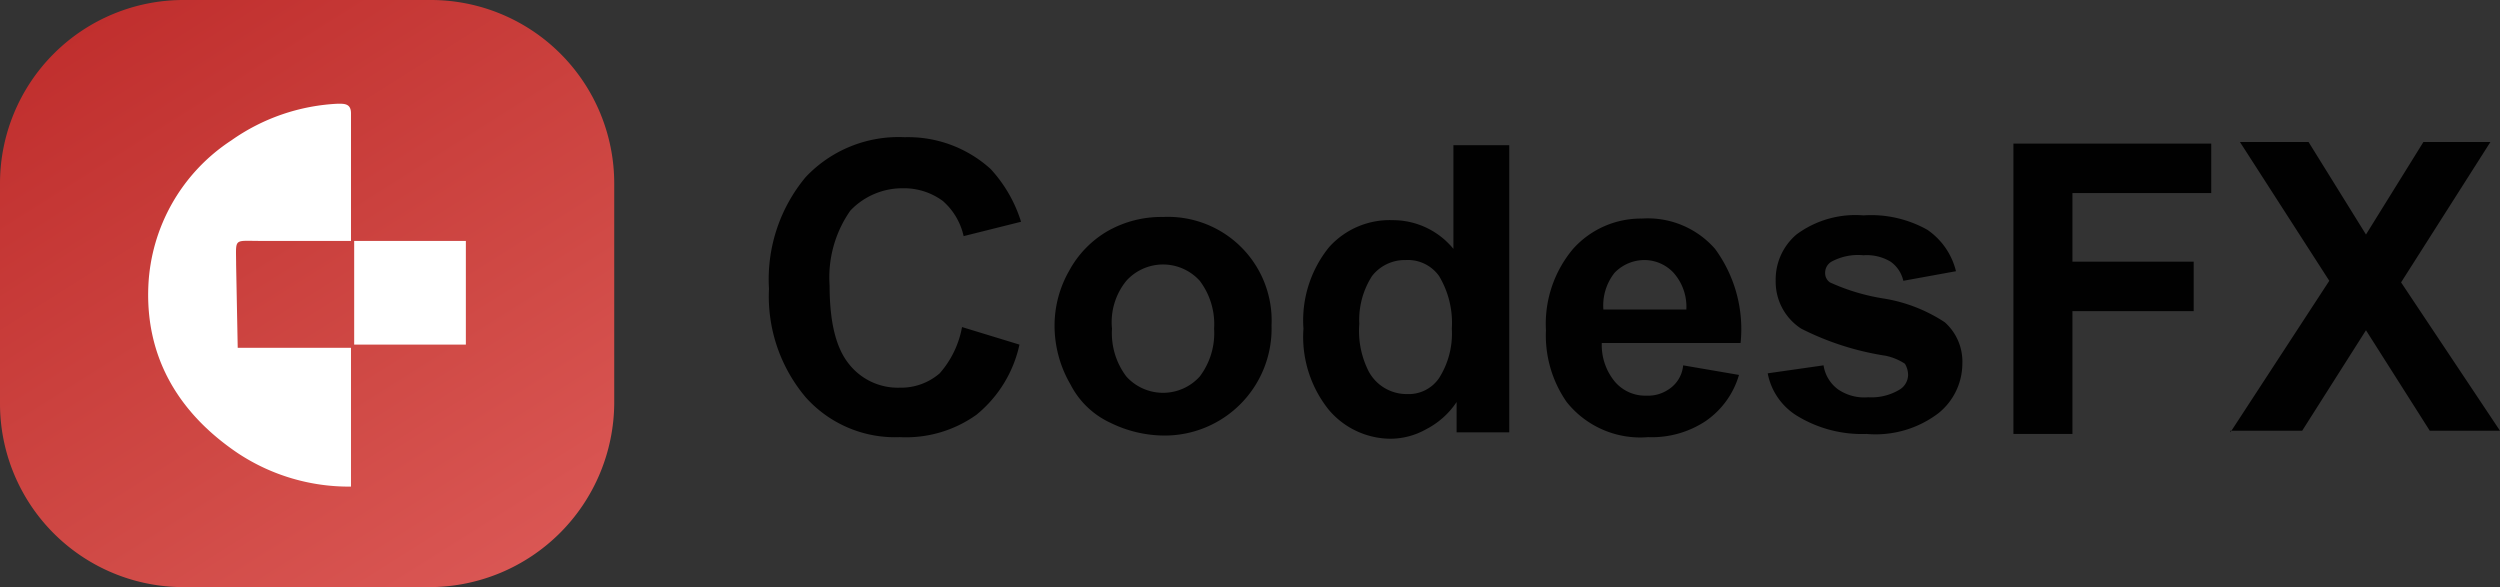 <svg xmlns="http://www.w3.org/2000/svg" viewBox="0 0 156.7 36.8"><rect x="0" y="0" width="156.7" height="36.8" fill="#333333" stroke="none"/><defs><linearGradient id="linear-gradient" x1="-4.4" y1="58.1" x2="50.5" y2="-28.9" gradientTransform="matrix(1 0 0 -1 0 39)" gradientUnits="userSpaceOnUse"><stop offset="0" stop-color="#b92025"></stop><stop offset=".2" stop-color="#bf2d2c"></stop><stop offset=".5" stop-color="#d04a46"></stop><stop offset="1" stop-color="#f37677"></stop></linearGradient><style>.cls-2{fill:#fff}.cls-3{fill:#010101}</style></defs><g id="Layer_2" data-name="Layer 2"><g id="Layer_1-2" data-name="Layer 1"><path d="M27 36.8H11.5A11.5 11.5 0 0 1 0 25.3V11.5A11.5 11.5 0 0 1 11.5 0H27a11.5 11.5 0 0 1 11.5 11.5v13.8A11.6 11.6 0 0 1 27 36.8Z" style="fill:url(#linear-gradient)"></path><path class="cls-2" d="M14.9 21.8H22v8.7a12.6 12.6 0 0 1-7.1-2.1c-3.7-2.5-5.8-6-5.6-10.5a11.5 11.5 0 0 1 5.2-9.1 12.6 12.6 0 0 1 6.7-2.3c.4 0 .8 0 .8.6v8h-5.7c-1.7 0-1.5-.2-1.5 1.5l.1 5.2ZM22.2 21.6v-6.5h7v6.5Z"></path><path class="cls-3" d="m60.3 20.5 3.6 1.1a7.8 7.8 0 0 1-2.7 4.4 7.6 7.6 0 0 1-4.8 1.4 7.5 7.5 0 0 1-5.9-2.5 9.8 9.8 0 0 1-2.3-6.8 10 10 0 0 1 2.3-7 8 8 0 0 1 6.2-2.5 7.7 7.7 0 0 1 5.4 2 8.7 8.7 0 0 1 1.9 3.3l-3.6.9a4.1 4.1 0 0 0-1.3-2.2 4.1 4.1 0 0 0-2.5-.8 4.5 4.5 0 0 0-3.3 1.4 7.3 7.3 0 0 0-1.3 4.7c0 2.3.4 3.9 1.2 4.9a3.9 3.9 0 0 0 3.2 1.5 3.7 3.7 0 0 0 2.5-.9 6 6 0 0 0 1.4-2.9ZM66.1 20.4A6.9 6.9 0 0 1 67 17a6.4 6.4 0 0 1 2.4-2.5 6.8 6.8 0 0 1 3.5-.9 6.5 6.5 0 0 1 6.8 6.8 6.7 6.7 0 0 1-6.7 6.9 7.7 7.7 0 0 1-3.4-.8 5.3 5.3 0 0 1-2.5-2.4 7.3 7.3 0 0 1-1-3.7Zm3.6.2a4.5 4.5 0 0 0 .9 3 3.1 3.1 0 0 0 4.6 0 4.5 4.5 0 0 0 .9-3 4.5 4.5 0 0 0-.9-3 3.1 3.1 0 0 0-4.6 0 4.1 4.1 0 0 0-.9 3ZM94.5 27.1h-3.2v-1.9a5.1 5.1 0 0 1-1.9 1.7 4.6 4.6 0 0 1-2.2.6 5.1 5.1 0 0 1-3.9-1.8 7.3 7.3 0 0 1-1.6-5.1 7.3 7.3 0 0 1 1.6-5.1 5.1 5.1 0 0 1 4-1.7 4.9 4.9 0 0 1 3.8 1.8V9.1h3.5v18Zm-9.3-6.8a5.6 5.6 0 0 0 .6 3 2.7 2.7 0 0 0 2.4 1.4 2.3 2.3 0 0 0 2-1 5.2 5.2 0 0 0 .8-3.1 5.7 5.7 0 0 0-.8-3.3 2.4 2.4 0 0 0-2.1-1 2.6 2.6 0 0 0-2.1 1 5.1 5.1 0 0 0-.8 3ZM105.5 22.9l3.5.6a5.3 5.3 0 0 1-2.1 2.9 6.1 6.1 0 0 1-3.6 1 5.9 5.9 0 0 1-5.1-2.2 7.3 7.3 0 0 1-1.3-4.5 7.3 7.3 0 0 1 1.7-5.1 5.7 5.7 0 0 1 4.3-1.9 5.6 5.6 0 0 1 4.6 1.9 8.5 8.5 0 0 1 1.6 5.9h-8.7a3.6 3.6 0 0 0 .8 2.4 2.5 2.5 0 0 0 2 .9 2.3 2.3 0 0 0 1.4-.4 2 2 0 0 0 .9-1.5Zm.2-3.5a3.2 3.2 0 0 0-.8-2.3 2.5 2.5 0 0 0-1.8-.8 2.6 2.6 0 0 0-1.9.8 3.3 3.3 0 0 0-.7 2.3ZM110.8 23.4l3.5-.5a2.3 2.3 0 0 0 .9 1.5 2.9 2.9 0 0 0 1.9.5 3.4 3.4 0 0 0 2-.5 1.1 1.1 0 0 0 .5-.9 1.4 1.4 0 0 0-.2-.7 3.5 3.5 0 0 0-1.2-.5 17.6 17.6 0 0 1-5.3-1.7 3.5 3.5 0 0 1-1.6-3 3.7 3.7 0 0 1 1.3-2.9 6.2 6.2 0 0 1 4.2-1.2 7.2 7.2 0 0 1 4 .9 4.4 4.4 0 0 1 1.8 2.6l-3.3.6a2 2 0 0 0-.8-1.2 2.9 2.9 0 0 0-1.7-.4 3.5 3.5 0 0 0-2 .4.8.8 0 0 0-.4.7.7.7 0 0 0 .3.6 12.9 12.9 0 0 0 3.3 1 9.8 9.8 0 0 1 3.9 1.5 3.3 3.3 0 0 1 1.1 2.6 4 4 0 0 1-1.5 3.1 6.5 6.5 0 0 1-4.5 1.3 7.8 7.8 0 0 1-4.3-1.1 4 4 0 0 1-1.9-2.7ZM126.2 27.1V9h12.4v3.1h-8.7v4.3h7.6v3.1h-7.6v7.7h-3.7ZM139.8 27.1l6.2-9.5-5.6-8.7h4.3l3.6 5.8 3.6-5.8h4.2l-5.6 8.8 6.2 9.3h-4.4l-4-6.3-4 6.3h-4.5Z"></path></g></g></svg>